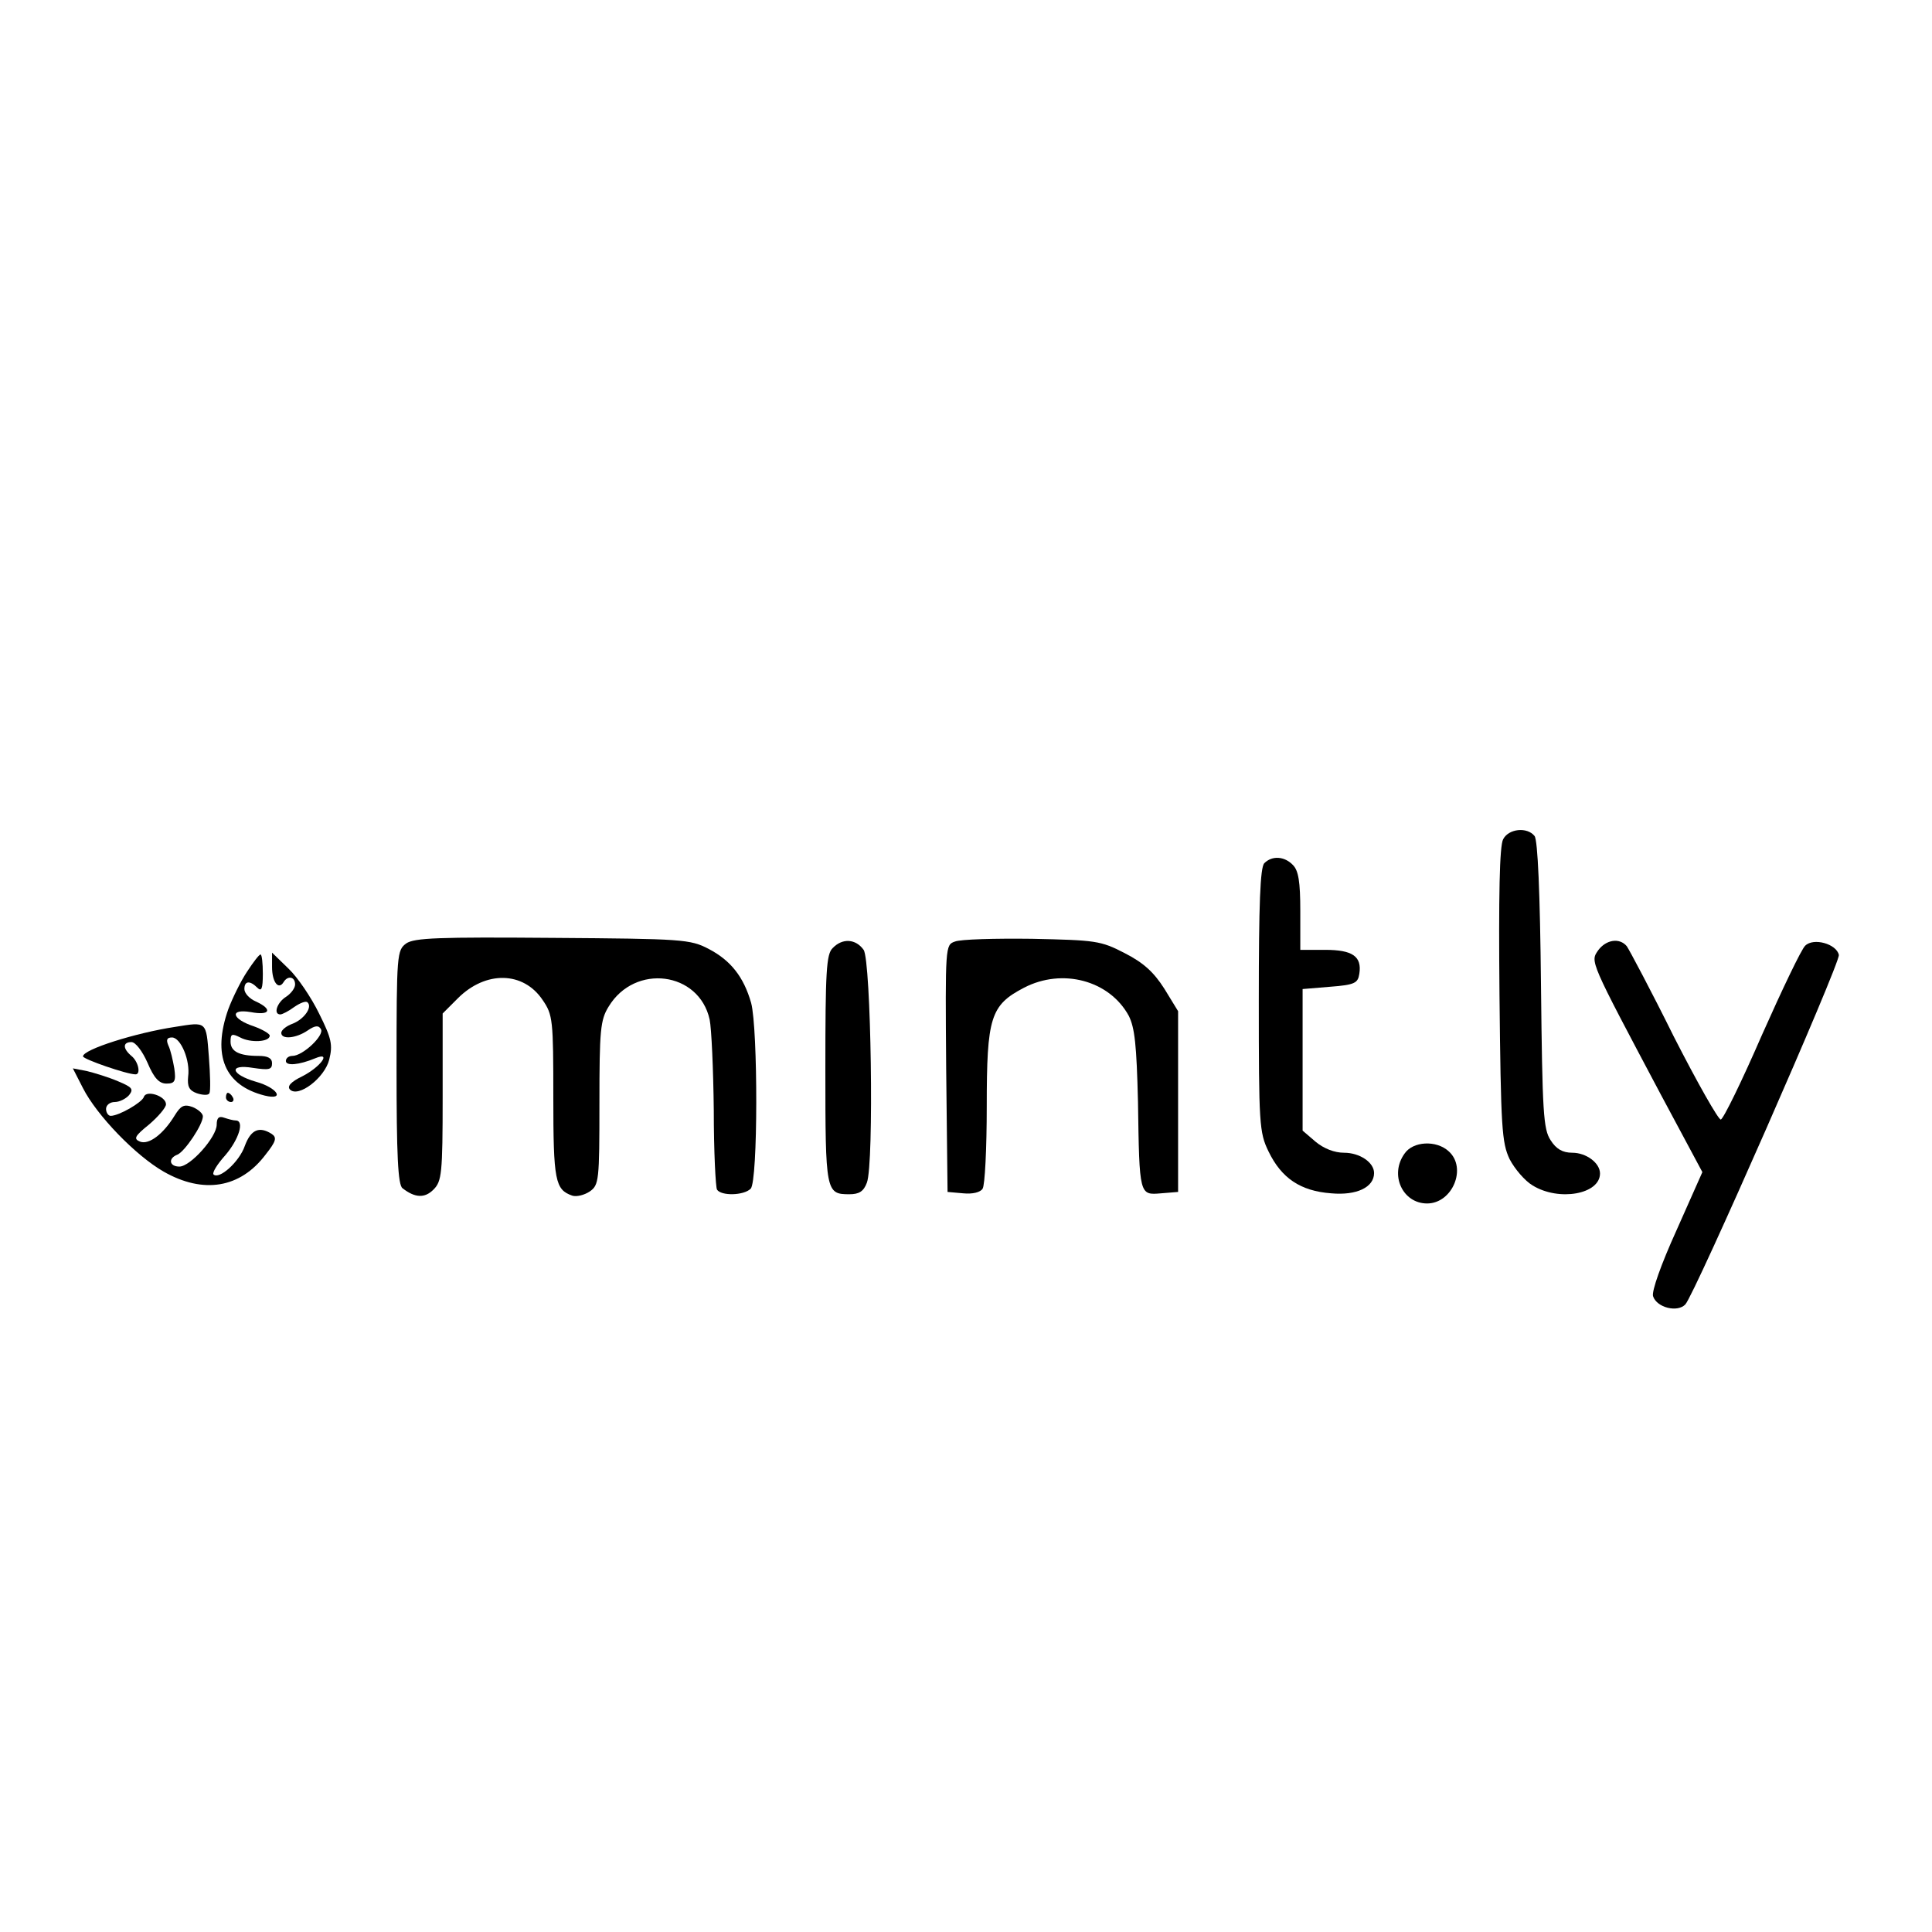 <?xml version="1.0" standalone="no"?>
<!DOCTYPE svg PUBLIC "-//W3C//DTD SVG 20010904//EN"
 "http://www.w3.org/TR/2001/REC-SVG-20010904/DTD/svg10.dtd">
<svg version="1.0" xmlns="http://www.w3.org/2000/svg"
 width="419pt" height="419pt" viewBox="0 0 419 419"
 preserveAspectRatio="xMidYMid meet">

<g transform="translate(0,419) scale(0.1,-0.1)"
fill="#000000" stroke="none">
<path d="M3260 2370 c-8 -14 -10 -123 -8 -338 3 -289 5 -320 22 -356 11 -21
33 -47 50 -57 57 -35 146 -19 146 26 0 23 -30 45 -60 45 -21 0 -35 8 -47 27
-16 24 -18 60 -21 337 -2 199 -7 315 -14 323 -16 20 -56 16 -68 -7z"/>
<path d="M2742 2318 c-9 -9 -12 -89 -12 -297 0 -268 1 -287 21 -328 28 -58 69
-86 136 -91 55 -5 93 13 93 44 0 23 -31 44 -65 44 -21 0 -44 9 -62 24 l-28 24
0 154 0 153 60 5 c53 4 60 8 63 28 6 38 -15 52 -74 52 l-54 0 0 84 c0 64 -4
88 -16 100 -18 19 -45 21 -62 4z"/>
<path d="M881 2144 c-20 -15 -21 -22 -21 -268 0 -191 3 -256 13 -263 27 -21
48 -22 67 -3 18 18 20 34 20 201 l0 181 33 33 c60 60 142 59 184 -4 22 -32 23
-43 23 -211 0 -181 4 -200 41 -213 9 -3 26 1 38 9 20 14 21 23 21 192 0 158 2
180 20 209 57 94 196 76 219 -28 4 -19 8 -107 9 -197 0 -89 4 -167 7 -172 9
-14 58 -13 73 2 16 16 16 347 1 403 -16 56 -44 92 -92 117 -40 21 -57 22 -338
24 -249 2 -300 0 -318 -12z"/>
<path d="M2071 2148 c-21 -7 -21 -10 -19 -275 l3 -268 34 -3 c20 -2 37 2 42
10 5 7 9 87 9 178 0 194 8 220 81 258 83 43 185 16 227 -61 13 -26 17 -63 20
-187 3 -203 3 -202 50 -198 l37 3 0 196 0 196 -30 49 c-23 36 -45 56 -86 77
-52 27 -63 28 -201 31 -80 1 -155 -1 -167 -6z"/>
<path d="M1806 2134 c-14 -13 -16 -51 -16 -263 0 -266 1 -271 52 -271 21 0 31
6 38 25 16 41 9 482 -7 505 -17 24 -46 26 -67 4z"/>
<path d="M3466 2129 c-17 -25 -20 -19 136 -313 l90 -168 -56 -126 c-34 -75
-54 -132 -51 -143 8 -25 53 -36 70 -18 20 21 336 740 333 758 -5 24 -55 38
-73 20 -8 -7 -50 -95 -94 -194 -43 -99 -83 -181 -89 -183 -5 -1 -51 80 -102
180 -50 101 -97 189 -102 196 -16 19 -45 14 -62 -9z"/>
<path d="M536 2083 c-14 -21 -32 -58 -41 -82 -35 -100 -8 -165 79 -187 45 -11
28 17 -19 30 -55 16 -60 39 -6 30 34 -5 41 -4 41 10 0 11 -9 16 -29 16 -43 0
-61 10 -61 31 0 17 3 18 21 9 22 -12 64 -10 64 4 0 4 -15 13 -34 20 -49 16
-54 39 -7 31 42 -8 48 6 11 23 -14 6 -25 18 -25 27 0 18 12 19 28 3 9 -9 12
-3 12 30 0 23 -2 42 -5 42 -3 0 -16 -17 -29 -37z"/>
<path d="M590 2093 c0 -33 14 -51 25 -33 9 15 25 12 25 -5 0 -8 -9 -20 -20
-27 -19 -12 -28 -38 -12 -38 4 0 18 7 30 16 13 9 26 14 29 10 11 -10 -7 -36
-32 -46 -14 -5 -25 -14 -25 -20 0 -15 32 -12 57 5 16 11 24 12 29 3 8 -13 -39
-58 -62 -58 -8 0 -14 -5 -14 -11 0 -11 28 -9 64 6 36 15 11 -19 -28 -39 -25
-12 -34 -22 -27 -29 18 -18 75 25 85 65 8 32 5 46 -22 100 -17 35 -47 79 -66
97 l-36 35 0 -31z"/>
<path d="M380 1963 c-86 -13 -200 -49 -200 -64 0 -6 95 -39 114 -39 12 0 6 28
-9 40 -19 16 -19 30 0 30 9 0 24 -20 35 -45 14 -33 25 -45 41 -45 18 0 21 5
17 33 -3 17 -8 40 -13 50 -5 12 -3 17 8 17 19 0 40 -50 35 -85 -2 -21 2 -30
19 -36 12 -4 25 -5 27 0 3 4 2 40 -1 79 -6 78 -4 76 -73 65z"/>
<path d="M180 1830 c30 -59 114 -146 175 -181 86 -49 166 -36 221 37 23 29 25
37 13 45 -27 17 -45 9 -58 -26 -12 -35 -56 -74 -68 -62 -3 4 8 22 26 42 29 34
42 75 22 75 -5 0 -16 3 -25 6 -11 4 -16 0 -16 -15 0 -27 -57 -91 -81 -91 -22
0 -25 18 -4 26 16 7 55 65 55 83 0 6 -10 15 -22 20 -19 7 -26 3 -39 -18 -25
-41 -56 -64 -75 -57 -15 6 -12 12 19 37 20 17 37 37 37 44 0 18 -43 32 -48 16
-4 -12 -54 -41 -72 -41 -5 0 -10 7 -10 15 0 8 8 15 19 15 10 0 24 7 31 15 10
13 7 17 -24 30 -21 9 -51 18 -67 22 l-31 6 22 -43z"/>
<path d="M490 1810 c0 -5 5 -10 11 -10 5 0 7 5 4 10 -3 6 -8 10 -11 10 -2 0
-4 -4 -4 -10z"/>
<path d="M3046 1688 c-33 -46 -4 -108 49 -108 55 0 87 77 47 113 -27 25 -78
22 -96 -5z"/>
</g>
</svg>
